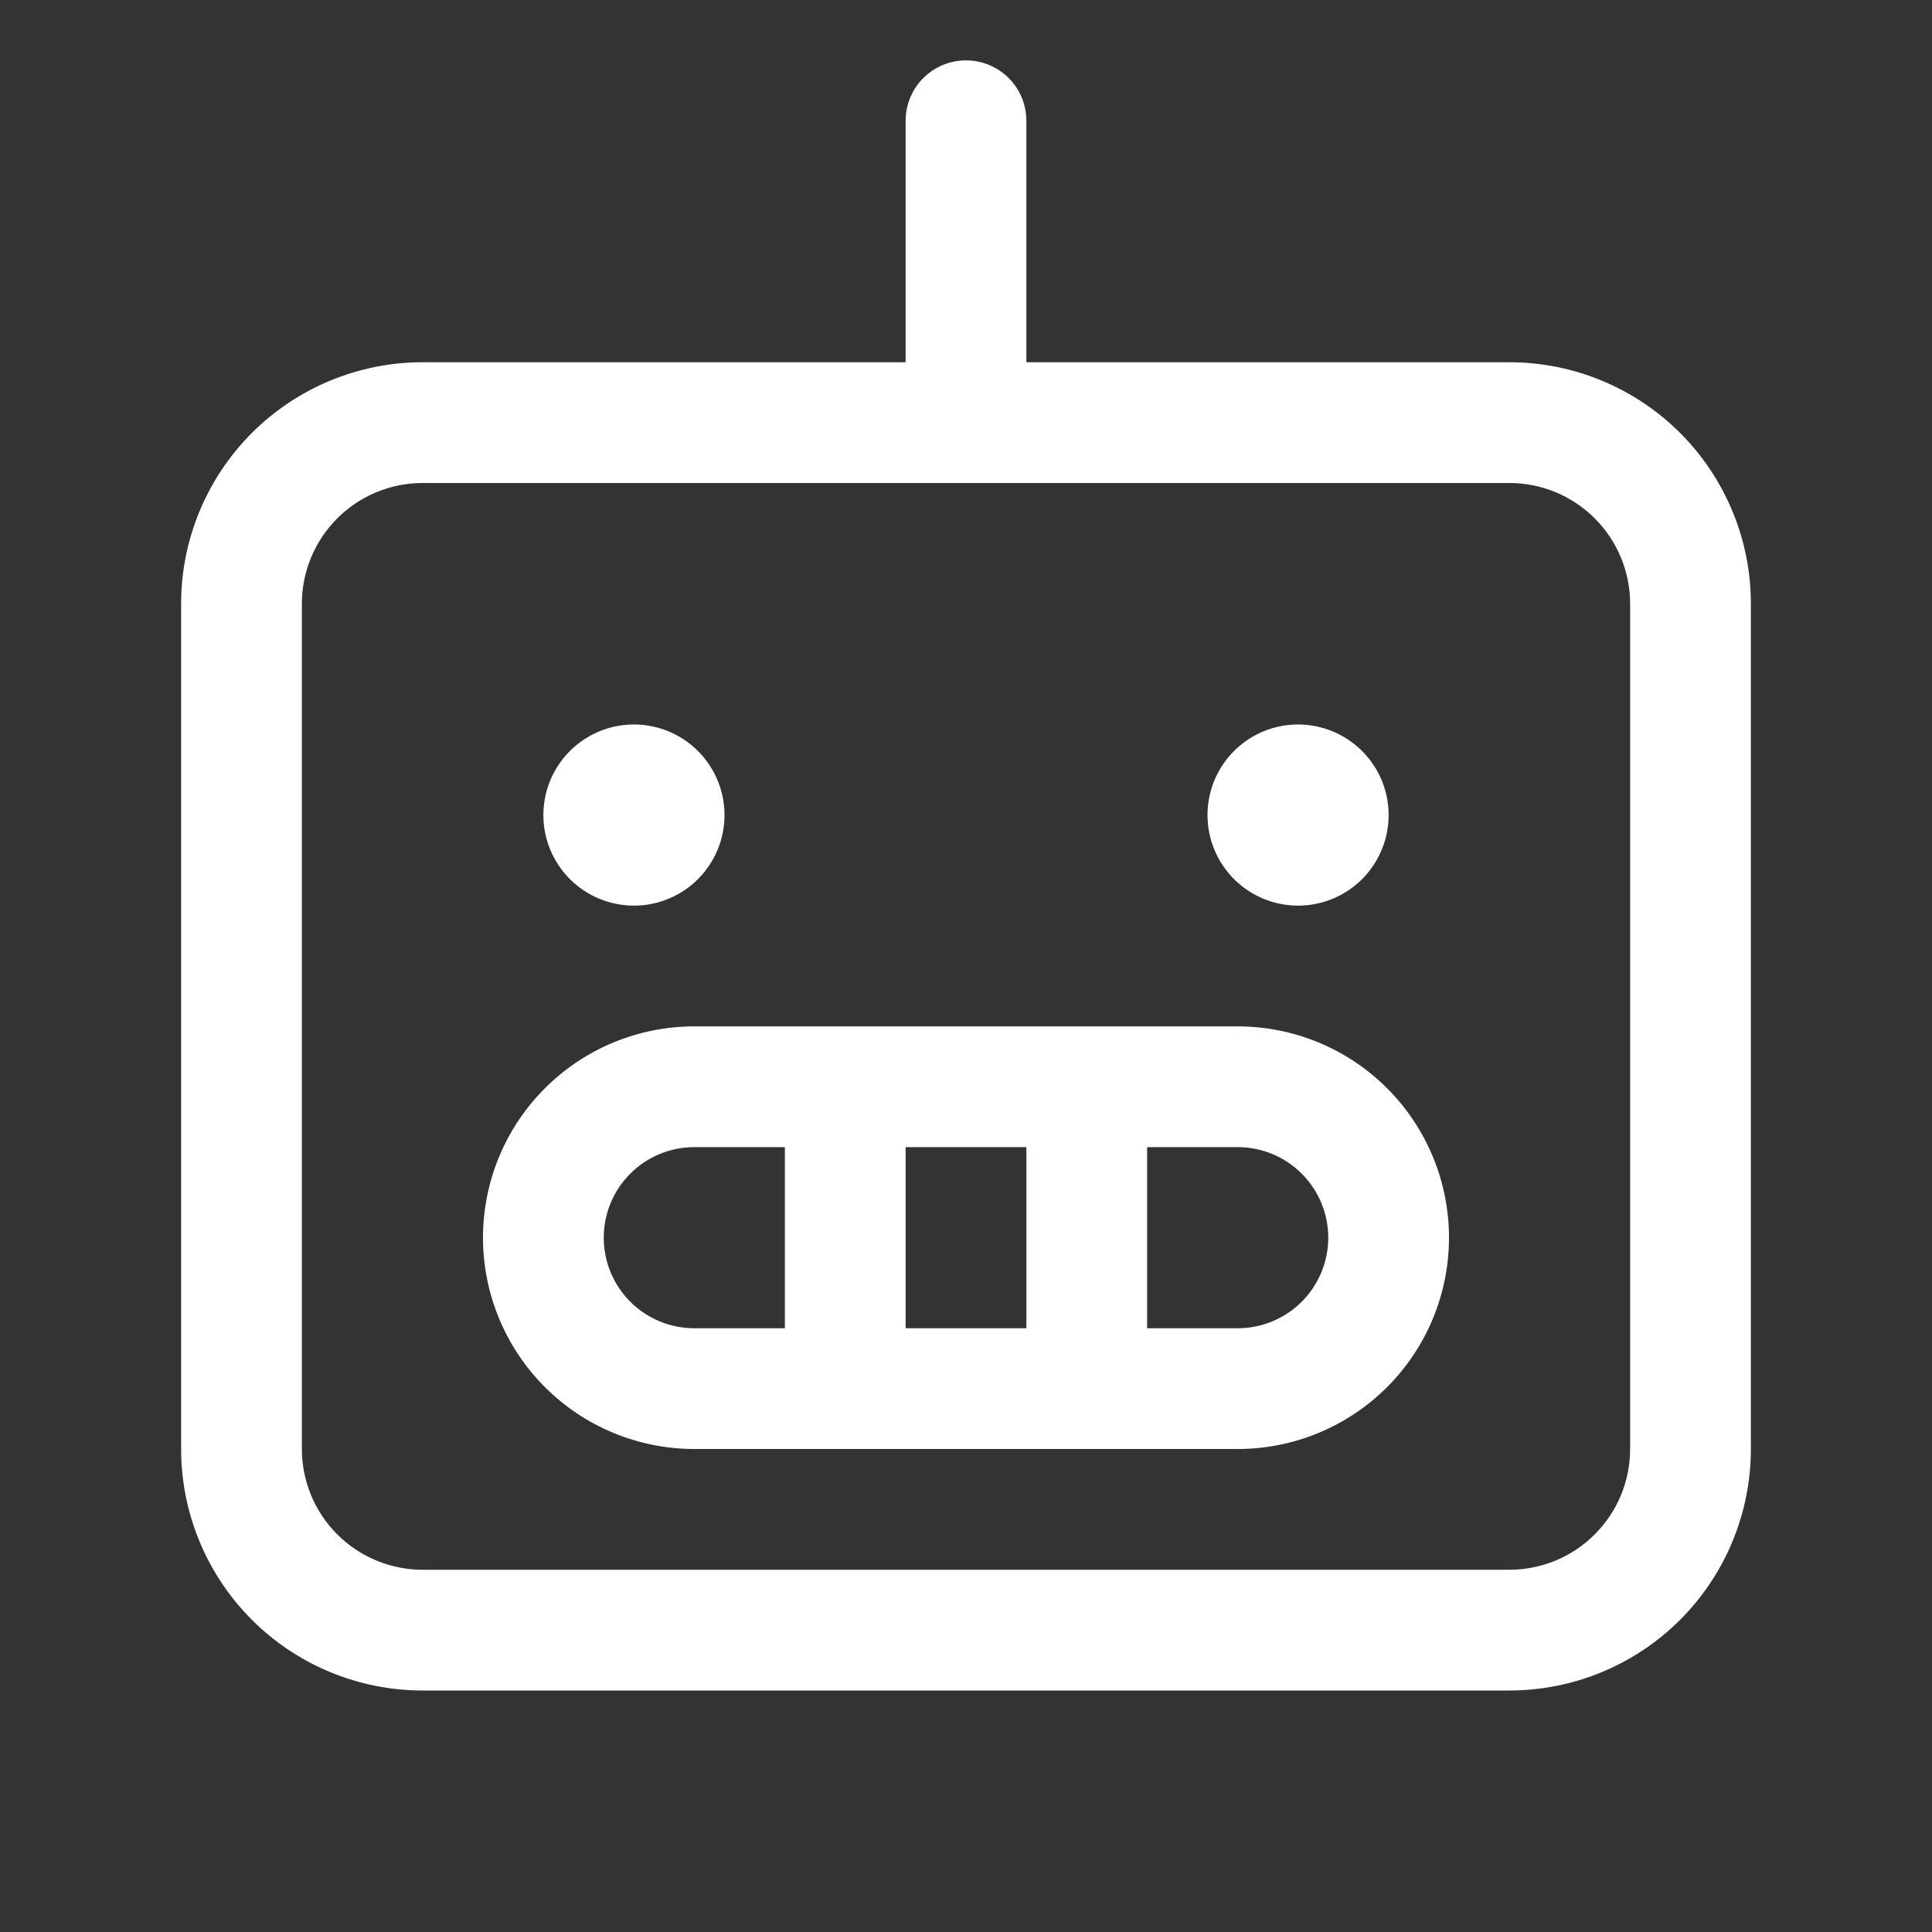 <svg width="48" height="48" viewBox="0 0 48 48" fill="none" xmlns="http://www.w3.org/2000/svg">
<rect x="0" y="0" width="48" height="48" fill="#333333" stroke="none"/>
<path d="M37.5 9H25.5V3C25.5 2.602 25.342 2.221 25.061 1.939C24.779 1.658 24.398 1.5 24 1.5C23.602 1.5 23.221 1.658 22.939 1.939C22.658 2.221 22.5 2.602 22.5 3V9H10.5C8.909 9 7.383 9.632 6.257 10.757C5.132 11.883 4.5 13.409 4.5 15V36C4.5 37.591 5.132 39.117 6.257 40.243C7.383 41.368 8.909 42 10.5 42H37.5C39.091 42 40.617 41.368 41.743 40.243C42.868 39.117 43.5 37.591 43.5 36V15C43.5 13.409 42.868 11.883 41.743 10.757C40.617 9.632 39.091 9 37.5 9ZM40.5 36C40.5 36.796 40.184 37.559 39.621 38.121C39.059 38.684 38.296 39 37.5 39H10.5C9.704 39 8.941 38.684 8.379 38.121C7.816 37.559 7.5 36.796 7.5 36V15C7.5 14.204 7.816 13.441 8.379 12.879C8.941 12.316 9.704 12 10.5 12H37.5C38.296 12 39.059 12.316 39.621 12.879C40.184 13.441 40.5 14.204 40.5 15V36ZM30.75 25.5H17.25C15.858 25.5 14.522 26.053 13.538 27.038C12.553 28.022 12 29.358 12 30.75C12 32.142 12.553 33.478 13.538 34.462C14.522 35.447 15.858 36 17.25 36H30.75C32.142 36 33.478 35.447 34.462 34.462C35.447 33.478 36 32.142 36 30.75C36 29.358 35.447 28.022 34.462 27.038C33.478 26.053 32.142 25.5 30.75 25.5ZM25.5 28.5V33H22.5V28.5H25.5ZM15 30.75C15 30.153 15.237 29.581 15.659 29.159C16.081 28.737 16.653 28.5 17.25 28.5H19.5V33H17.25C16.653 33 16.081 32.763 15.659 32.341C15.237 31.919 15 31.347 15 30.75ZM30.75 33H28.5V28.5H30.75C31.347 28.5 31.919 28.737 32.341 29.159C32.763 29.581 33 30.153 33 30.75C33 31.347 32.763 31.919 32.341 32.341C31.919 32.763 31.347 33 30.75 33ZM13.5 20.25C13.5 19.805 13.632 19.37 13.879 19C14.126 18.63 14.478 18.342 14.889 18.171C15.3 18.001 15.752 17.956 16.189 18.043C16.625 18.13 17.026 18.344 17.341 18.659C17.656 18.974 17.87 19.375 17.957 19.811C18.044 20.247 17.999 20.7 17.829 21.111C17.658 21.522 17.37 21.874 17 22.121C16.63 22.368 16.195 22.5 15.75 22.5C15.153 22.5 14.581 22.263 14.159 21.841C13.737 21.419 13.5 20.847 13.5 20.25ZM30 20.25C30 19.805 30.132 19.37 30.379 19C30.626 18.63 30.978 18.342 31.389 18.171C31.8 18.001 32.252 17.956 32.689 18.043C33.125 18.13 33.526 18.344 33.841 18.659C34.156 18.974 34.37 19.375 34.457 19.811C34.544 20.247 34.499 20.7 34.329 21.111C34.158 21.522 33.87 21.874 33.5 22.121C33.13 22.368 32.695 22.5 32.25 22.5C31.653 22.5 31.081 22.263 30.659 21.841C30.237 21.419 30 20.847 30 20.25Z" fill="white"/>
</svg>
